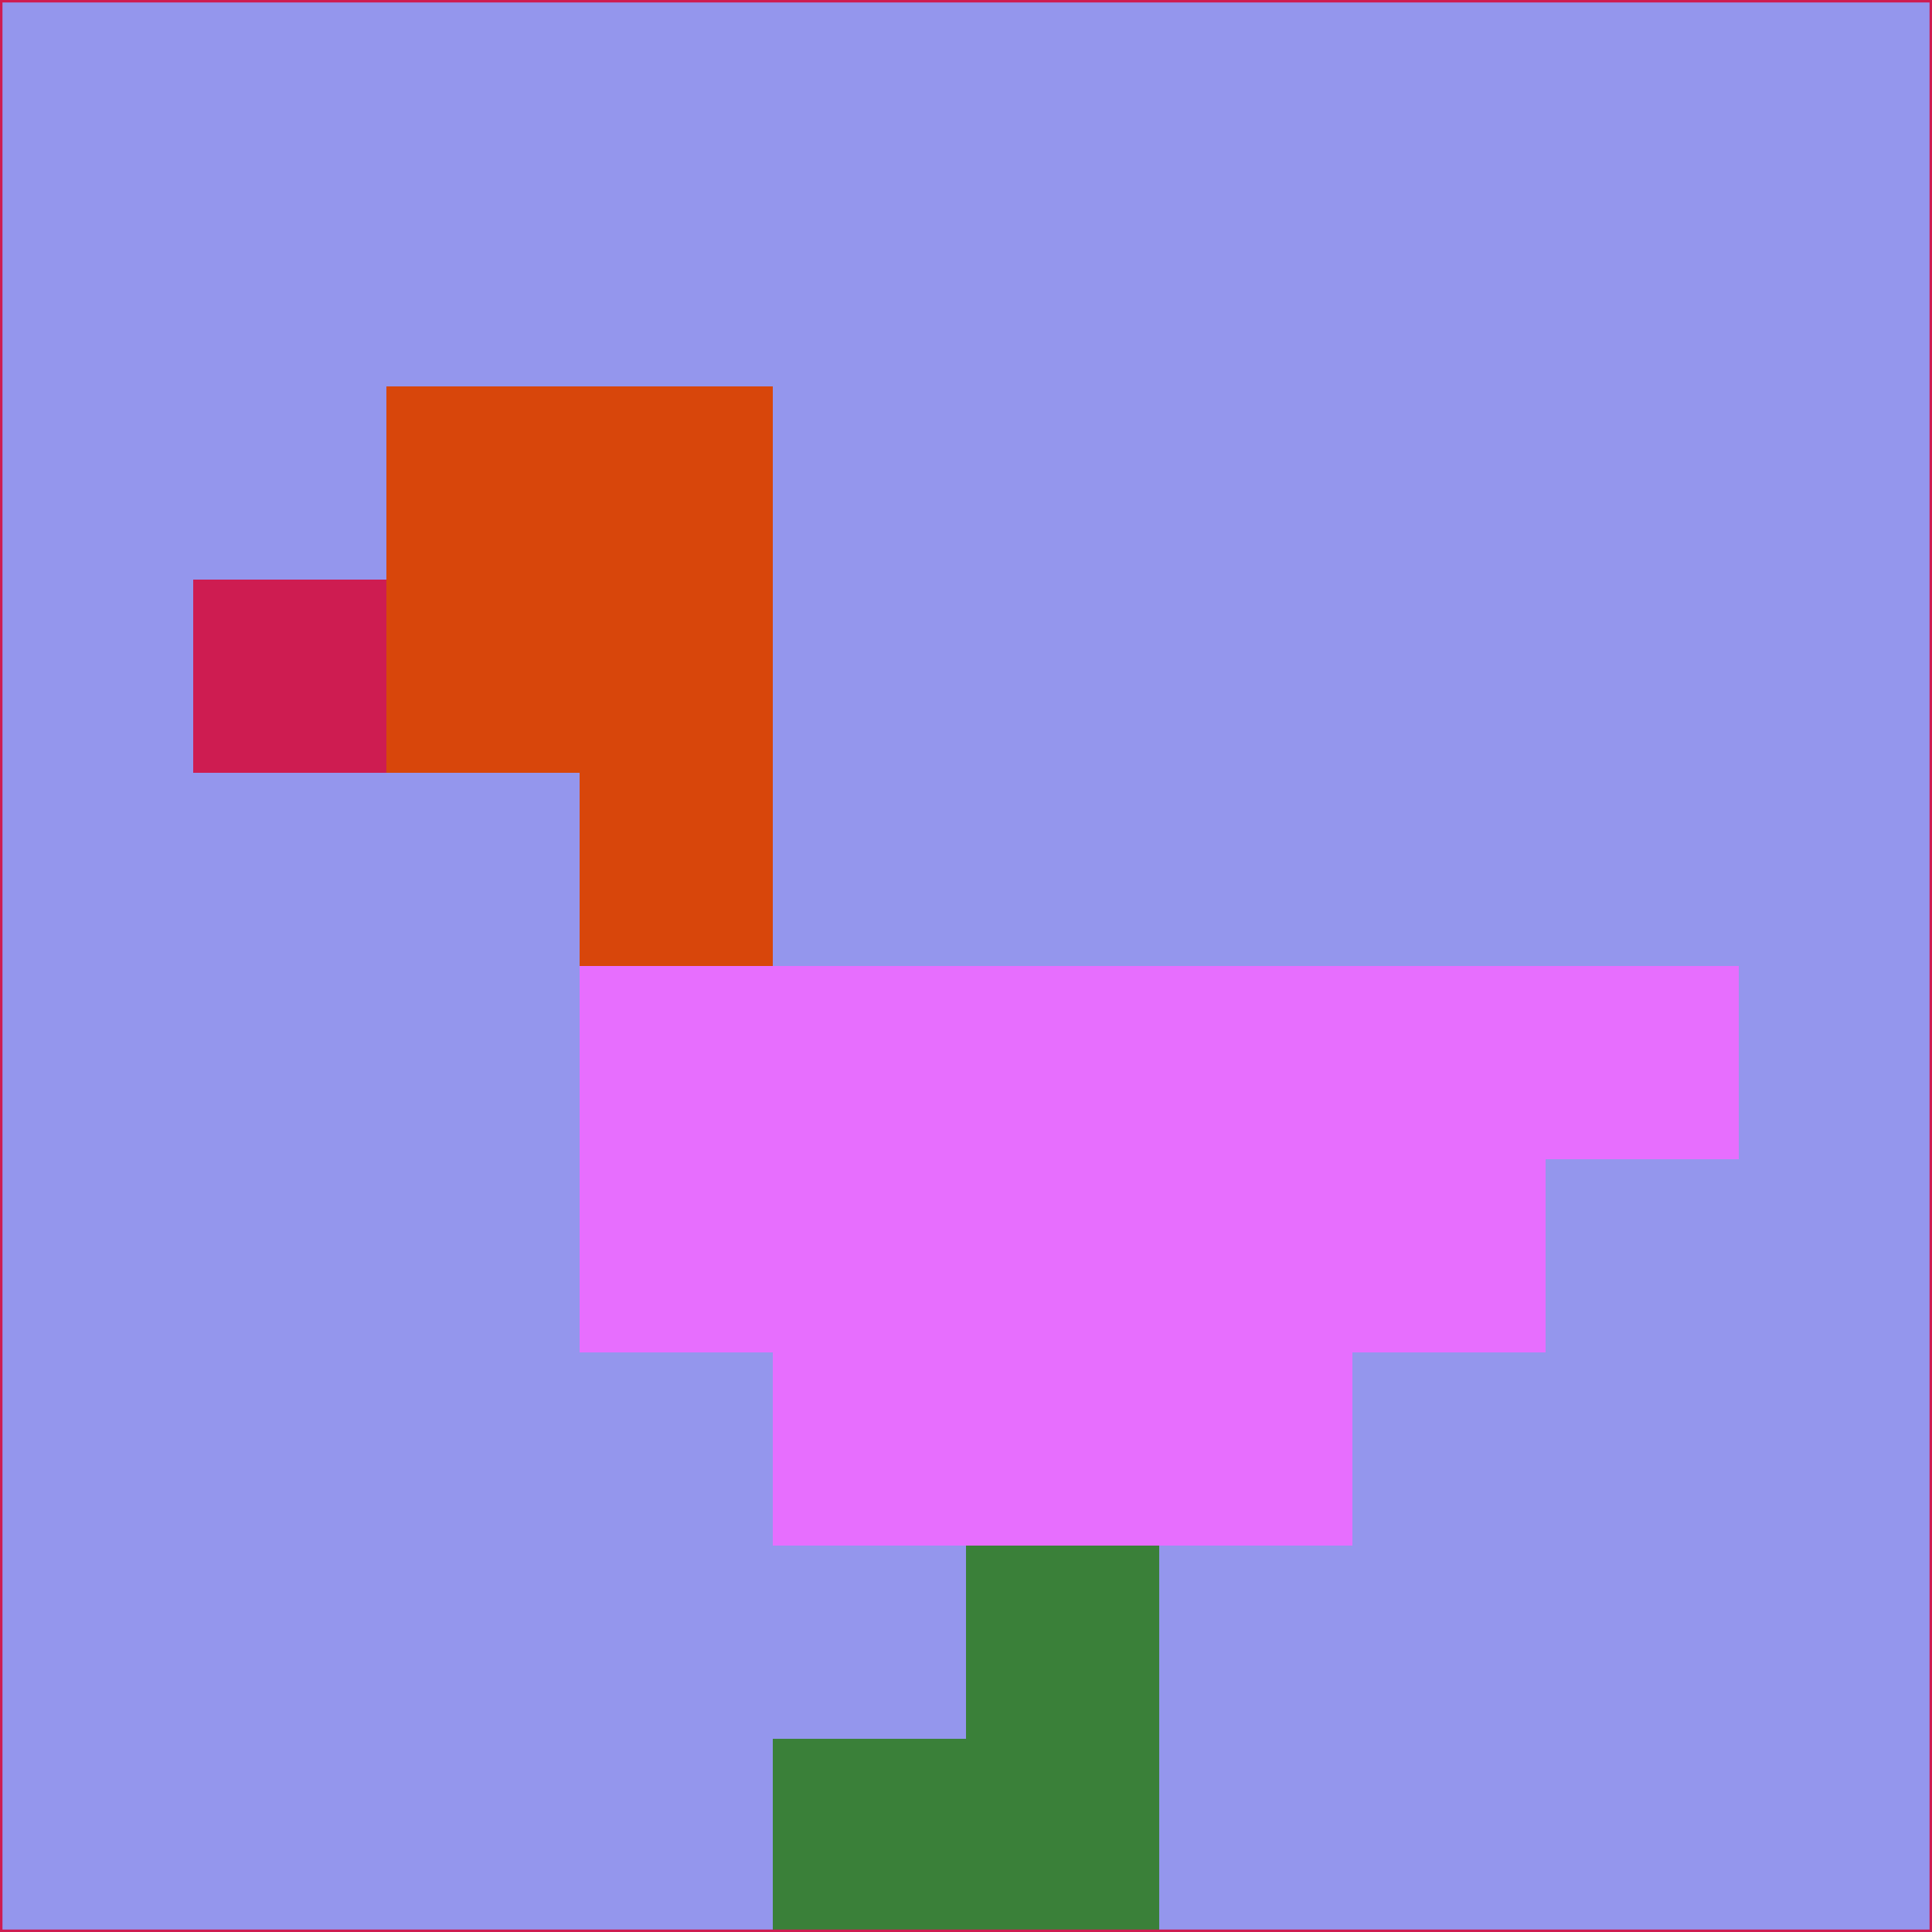 <svg xmlns="http://www.w3.org/2000/svg" version="1.1" width="785" height="785">
  <title>'goose-pfp-694263' by Dmitri Cherniak (Cyberpunk Edition)</title>
  <desc>
    seed=870328
    backgroundColor=#9496ed
    padding=20
    innerPadding=0
    timeout=500
    dimension=1
    border=false
    Save=function(){return n.handleSave()}
    frame=12

    Rendered at 2024-09-15T22:37:00.392Z
    Generated in 1ms
    Modified for Cyberpunk theme with new color scheme
  </desc>
  <defs/>
  <rect width="100%" height="100%" fill="#9496ed"/>
  <g>
    <g id="0-0">
      <rect x="0" y="0" height="785" width="785" fill="#9496ed"/>
      <g>
        <!-- Neon blue -->
        <rect id="0-0-2-2-2-2" x="157" y="157" width="157" height="157" fill="#d8460b"/>
        <rect id="0-0-3-2-1-4" x="235.5" y="157" width="78.5" height="314" fill="#d8460b"/>
        <!-- Electric purple -->
        <rect id="0-0-4-5-5-1" x="314" y="392.5" width="392.5" height="78.5" fill="#e76efe"/>
        <rect id="0-0-3-5-5-2" x="235.5" y="392.5" width="392.5" height="157" fill="#e76efe"/>
        <rect id="0-0-4-5-3-3" x="314" y="392.5" width="235.5" height="235.5" fill="#e76efe"/>
        <!-- Neon pink -->
        <rect id="0-0-1-3-1-1" x="78.5" y="235.5" width="78.5" height="78.5" fill="#ce1c51"/>
        <!-- Cyber yellow -->
        <rect id="0-0-5-8-1-2" x="392.5" y="628" width="78.5" height="157" fill="#3a8039"/>
        <rect id="0-0-4-9-2-1" x="314" y="706.5" width="157" height="78.5" fill="#3a8039"/>
      </g>
      <rect x="0" y="0" stroke="#ce1c51" stroke-width="2" height="785" width="785" fill="none"/>
    </g>
  </g>
  <script xmlns=""/>
</svg>